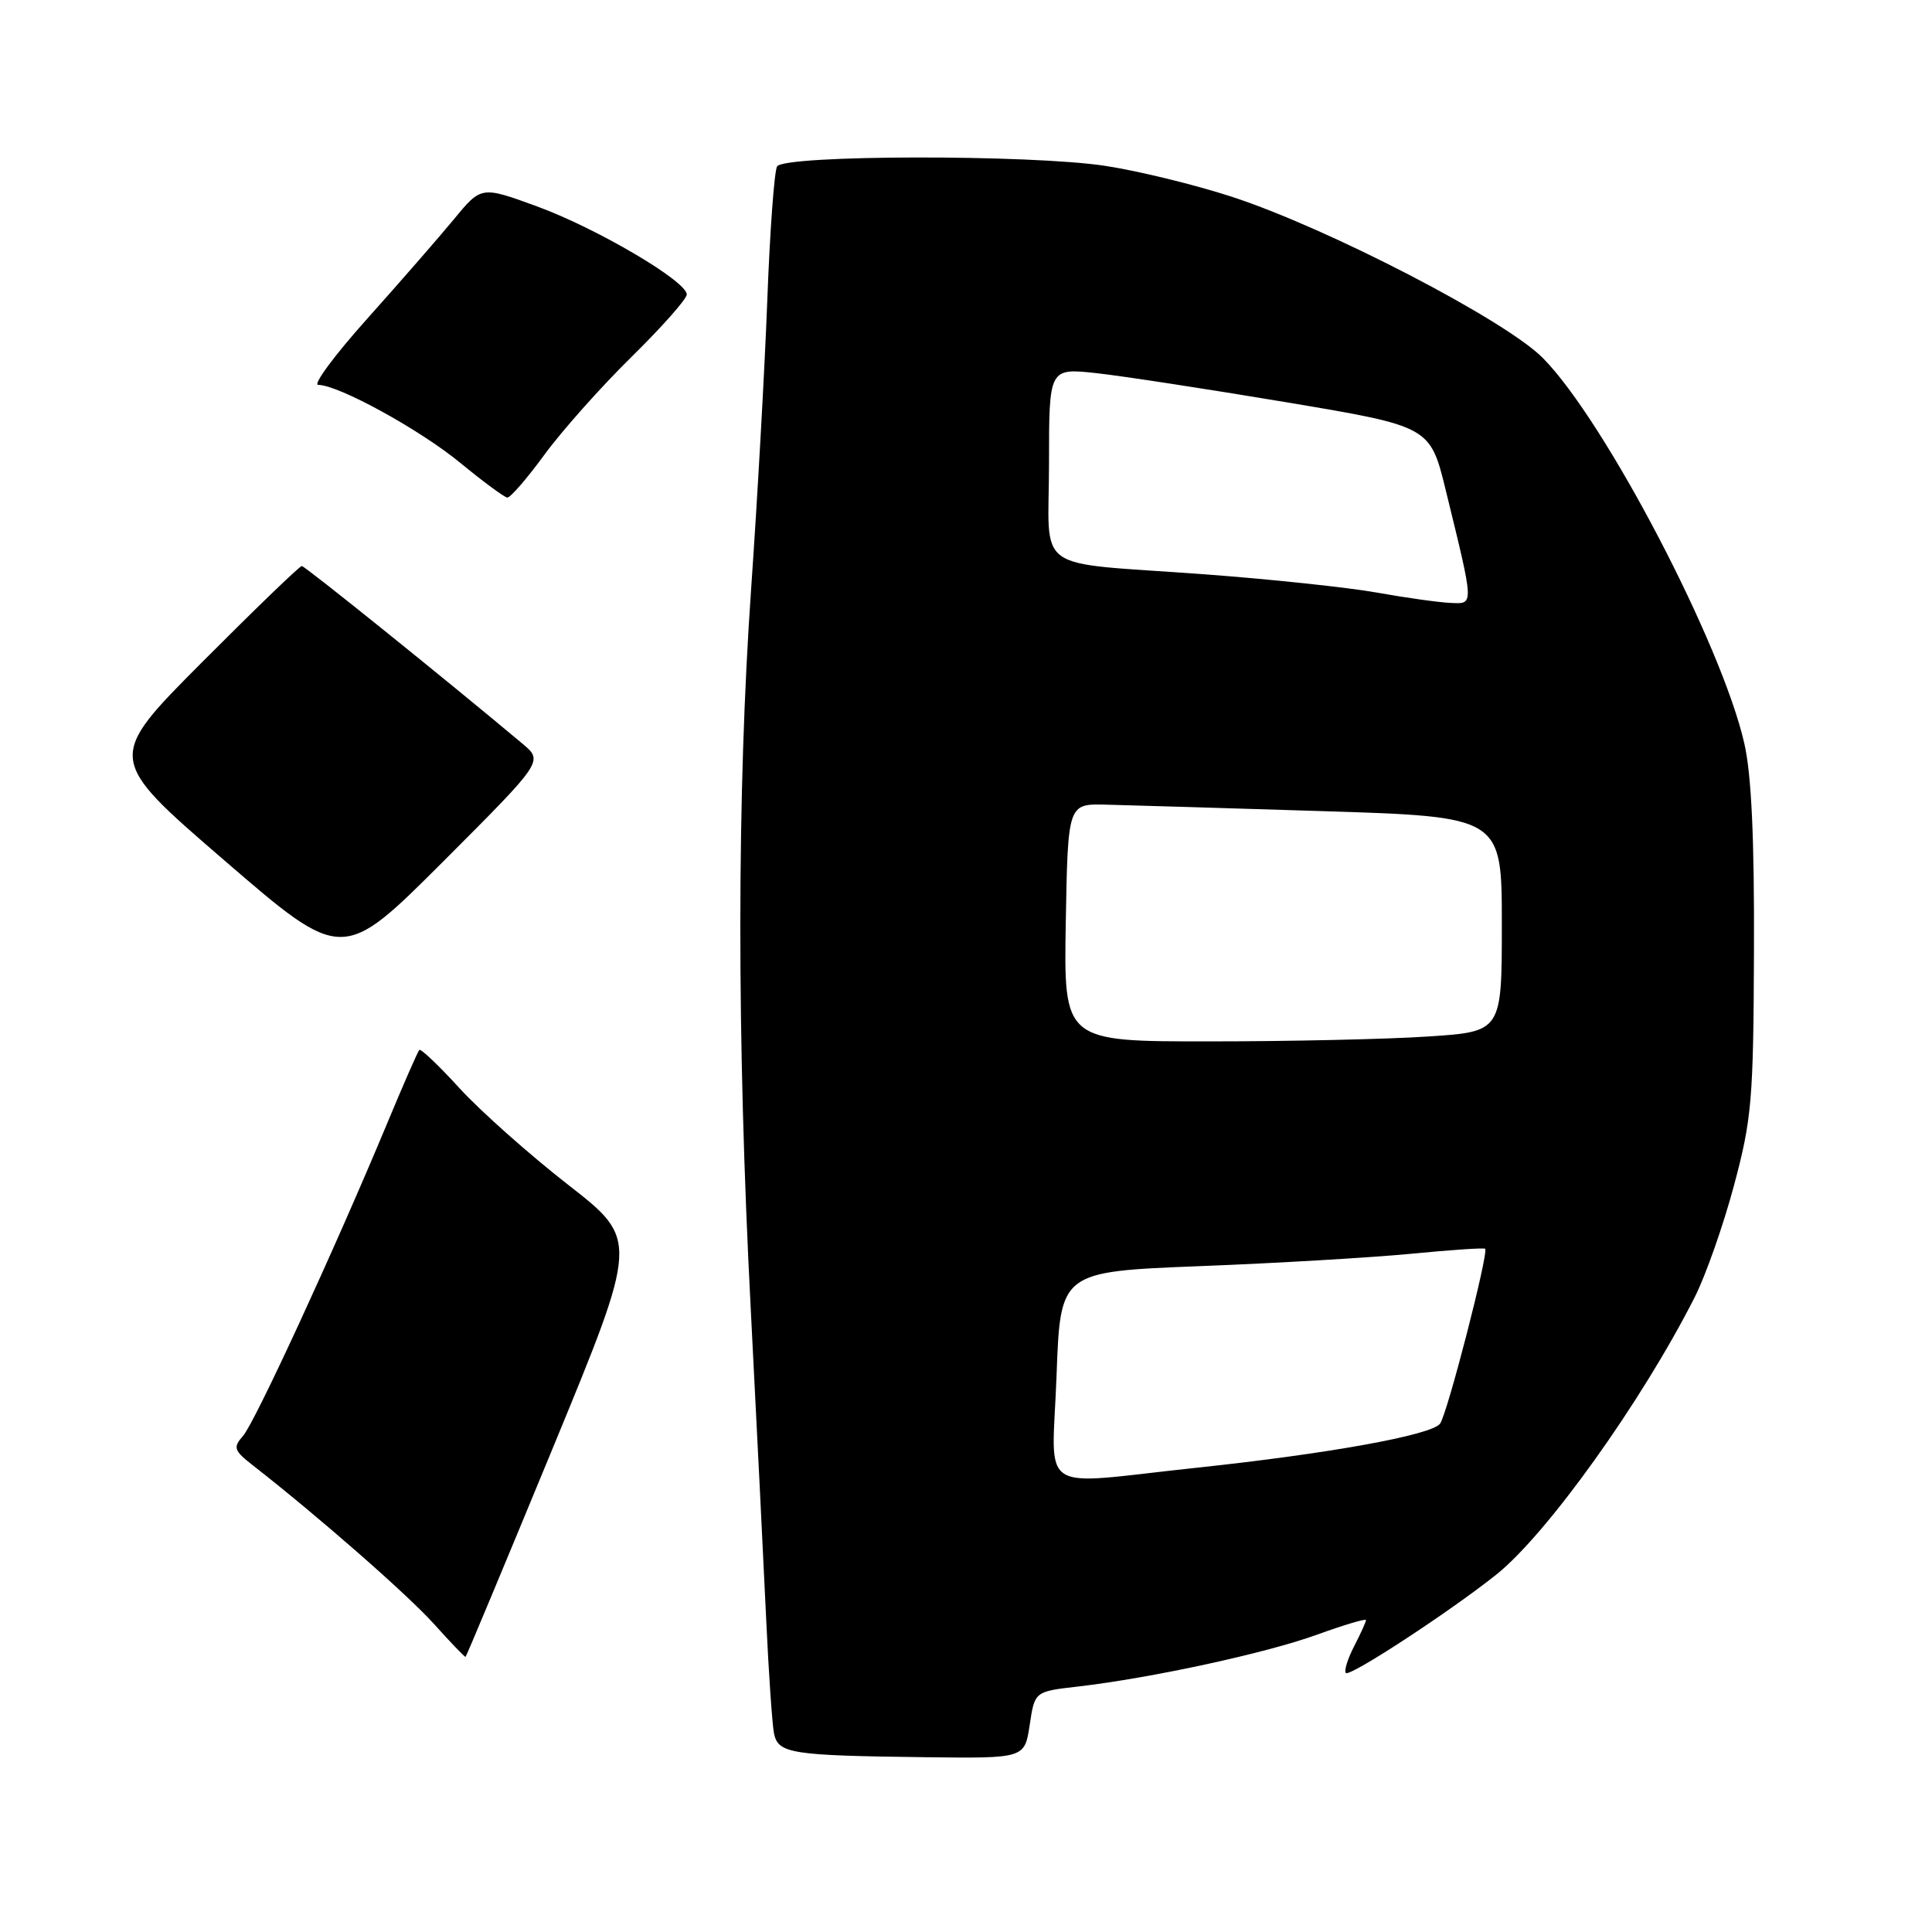 <?xml version="1.0" encoding="UTF-8" standalone="no"?>
<!DOCTYPE svg PUBLIC "-//W3C//DTD SVG 1.1//EN" "http://www.w3.org/Graphics/SVG/1.1/DTD/svg11.dtd" >
<svg xmlns="http://www.w3.org/2000/svg" xmlns:xlink="http://www.w3.org/1999/xlink" version="1.1" viewBox="0 0 256 256">
 <g >
 <path fill="currentColor"
d=" M 136.44 228.57 C 137.10 224.13 137.10 224.13 142.80 223.48 C 152.55 222.35 167.74 219.06 174.52 216.60 C 178.08 215.31 181.00 214.44 181.00 214.67 C 181.00 214.91 180.29 216.47 179.43 218.14 C 178.56 219.82 178.07 221.41 178.34 221.68 C 178.88 222.21 192.11 213.55 198.26 208.65 C 204.98 203.29 217.54 185.73 224.55 171.90 C 226.01 169.03 228.35 162.36 229.76 157.09 C 232.12 148.27 232.34 145.77 232.41 126.00 C 232.47 111.14 232.08 102.65 231.13 98.50 C 228.14 85.36 212.68 55.78 204.44 47.44 C 199.49 42.43 176.01 30.25 163.25 26.08 C 158.41 24.50 150.86 22.65 146.47 21.98 C 136.58 20.46 103.92 20.51 102.97 22.05 C 102.60 22.65 102.01 30.64 101.67 39.82 C 101.32 48.99 100.36 66.17 99.53 78.00 C 97.64 105.08 97.62 137.58 99.48 173.50 C 100.27 188.90 101.19 207.35 101.52 214.50 C 101.85 221.65 102.32 228.48 102.56 229.69 C 103.11 232.36 104.79 232.62 122.64 232.84 C 135.77 233.00 135.77 233.00 136.44 228.57 Z  M 73.25 191.87 C 84.63 164.27 84.63 164.27 75.28 156.99 C 70.14 152.98 63.68 147.24 60.92 144.23 C 58.17 141.21 55.76 138.92 55.56 139.12 C 55.36 139.33 53.41 143.78 51.24 149.00 C 44.30 165.65 33.79 188.44 32.22 190.24 C 30.84 191.82 30.97 192.19 33.60 194.24 C 42.25 201.00 54.00 211.29 57.50 215.18 C 59.70 217.63 61.58 219.59 61.69 219.54 C 61.79 219.50 66.99 207.04 73.25 191.87 Z  M 69.25 98.56 C 59.09 90.04 40.41 75.00 39.99 75.00 C 39.70 75.00 33.76 80.74 26.77 87.75 C 14.07 100.50 14.07 100.50 29.72 114.00 C 45.37 127.50 45.37 127.50 58.69 114.19 C 72.00 100.87 72.00 100.87 69.25 98.56 Z  M 72.14 60.25 C 74.45 57.09 79.64 51.26 83.67 47.30 C 87.70 43.34 91.00 39.61 91.00 39.02 C 91.00 37.26 79.04 30.23 71.14 27.34 C 63.77 24.65 63.77 24.65 60.14 29.06 C 58.14 31.48 52.97 37.41 48.66 42.23 C 44.34 47.05 41.42 51.00 42.16 51.00 C 44.84 51.00 55.63 56.92 61.00 61.34 C 64.03 63.83 66.82 65.89 67.22 65.93 C 67.61 65.97 69.83 63.41 72.14 60.25 Z  M 140.00 182.25 C 140.50 168.50 140.50 168.50 159.00 167.77 C 169.18 167.38 181.78 166.63 187.00 166.13 C 192.22 165.62 196.63 165.32 196.79 165.47 C 197.29 165.95 191.75 187.45 190.81 188.65 C 189.64 190.17 175.94 192.64 158.50 194.49 C 137.03 196.77 139.41 198.35 140.00 182.25 Z  M 141.22 122.25 C 141.50 106.50 141.50 106.50 146.52 106.62 C 149.28 106.69 162.22 107.07 175.27 107.48 C 199.00 108.22 199.00 108.22 199.00 122.46 C 199.00 136.70 199.00 136.70 189.25 137.34 C 183.89 137.70 170.83 137.99 160.22 137.99 C 140.95 138.00 140.95 138.00 141.22 122.25 Z  M 182.50 78.53 C 178.65 77.84 168.30 76.74 159.50 76.09 C 136.46 74.39 139.00 76.22 139.00 61.36 C 139.00 48.77 139.00 48.77 145.25 49.44 C 148.69 49.82 160.05 51.56 170.50 53.31 C 189.50 56.50 189.50 56.50 191.58 65.00 C 195.36 80.46 195.34 80.02 192.22 79.89 C 190.73 79.83 186.35 79.22 182.50 78.53 Z "/>
</g>
</svg>